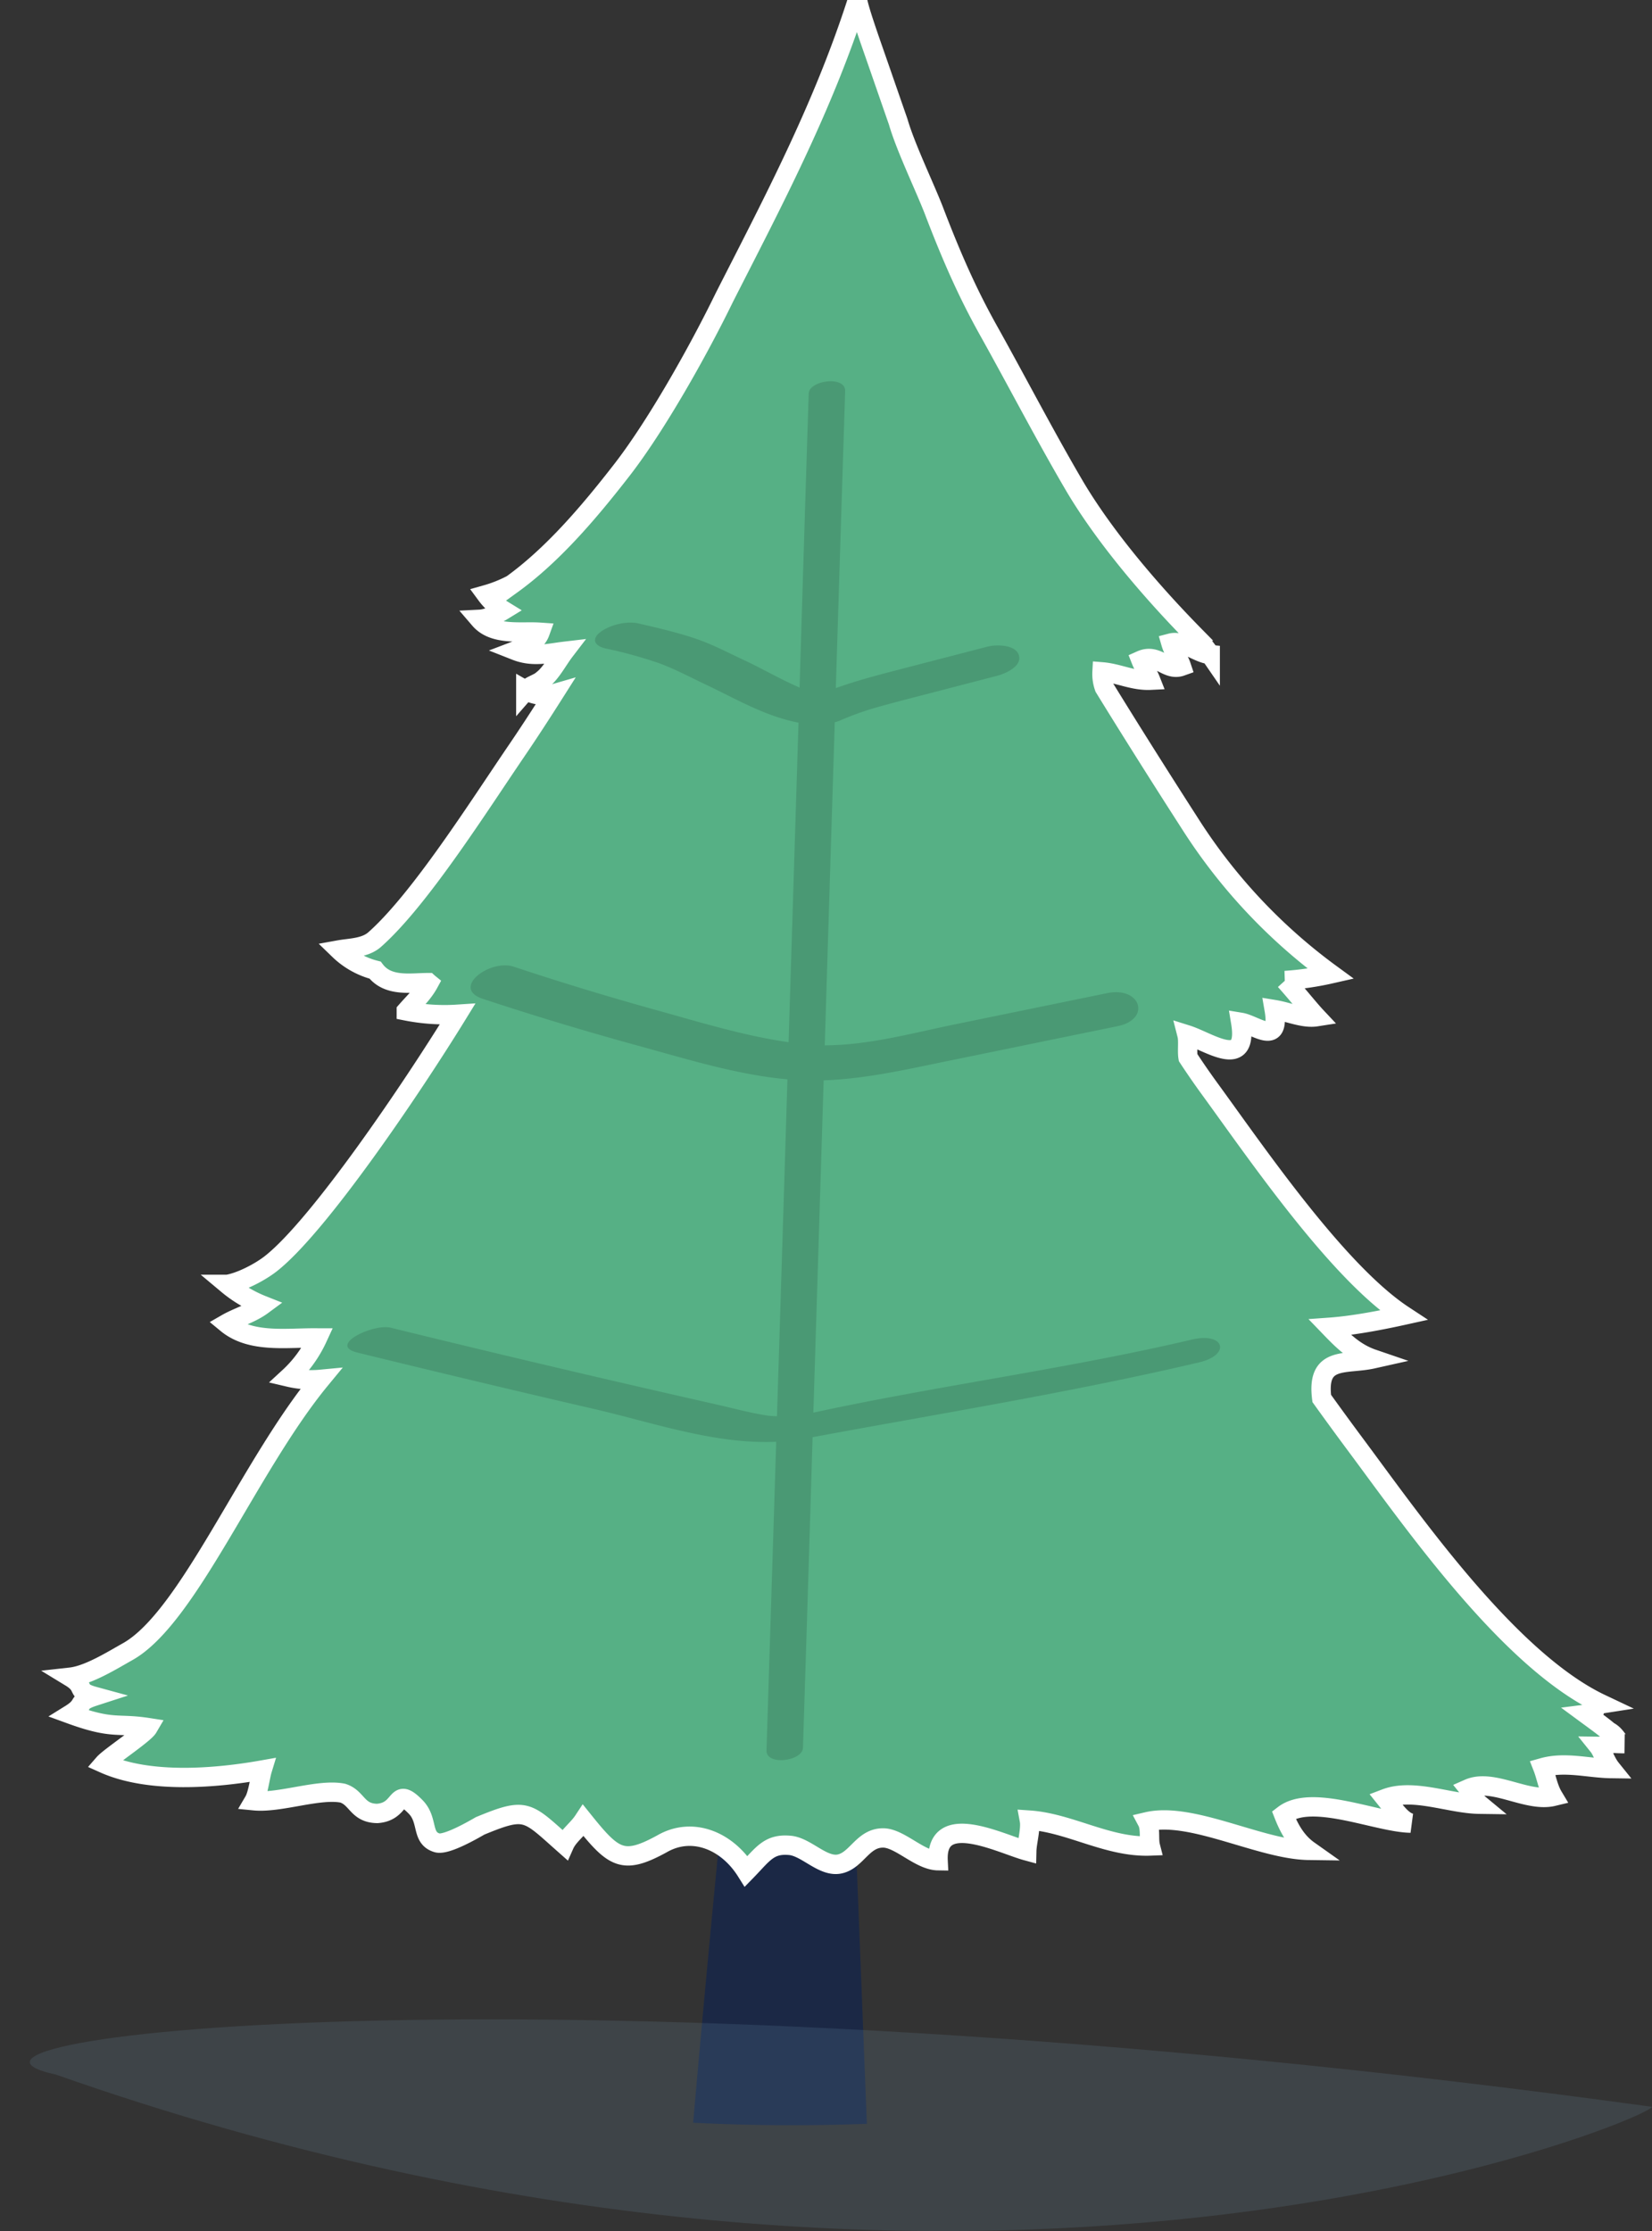 <svg xmlns="http://www.w3.org/2000/svg" xmlns:xlink="http://www.w3.org/1999/xlink" width="683" height="922.068" viewBox="0 0 683 922.068">
  <rect x="0" y="0" width="683" height="922.068" fill="#333333" stroke="none"/>
  <defs>
    <clipPath id="clip-path">
      <rect id="Rechteck_295" data-name="Rechteck 295" width="683" height="878.326" fill="none"/>
    </clipPath>
  </defs>
  <g id="baum3" transform="translate(602 1097.163)">
    <g id="baum3-2" data-name="baum3" transform="translate(-602 -1097.163)">
      <g id="Gruppe_1523" data-name="Gruppe 1523" clip-path="url(#clip-path)">
        <path id="Pfad_2387" data-name="Pfad 2387" d="M110.013,221.99Q96.462,346.713,85.489,471.628c23.911,1.189,47.9,1.336,71.826.433l-9.644-245.918c-.08-2.118-.235-4.4-1.8-6.048-1.877-1.978-5.169-2.4-8.146-2.56A117.82,117.82,0,0,0,112.95,218.8" transform="translate(201.081 405.683)" fill="#1b2845"/>
        <path id="Pfad_2388" data-name="Pfad 2388" d="M671.665,720.643c-3.047-.04-2.935-3.351-6.7-5.223-1.395-1.359-7.956-6.078-9.159-6.964,6.383-.817,1.279-3.493,6.19-4.256-38.187-18.073-78.1-75.588-101.725-107.331-5.092-6.842-9.644-13.1-13.811-18.9-2.28-17.8,9.865-13.822,21.108-16.341-7.549-2.583-12.53-7.642-17.776-13.079,10.271-.737,22.386-3.173,30.474-4.959-27.29-17.927-60.761-67.011-79.989-93.39-3.262-4.474-6.275-8.852-9.084-13.122-.469-2.766.2-6.848-.453-9.4,9.074,2.852,25.55,14.911,22.215-5.162,6.067.992,16.519,10.239,13.838-5.274,6.071.995,12.095,3.809,17.448,2.97-3.134-3.334-8.129-9.651-12.926-14.974a121.437,121.437,0,0,0,18.9-2.755,229.634,229.634,0,0,1-58.364-62.324c-12.772-19.841-25.4-39.912-35.275-55.987a16.51,16.51,0,0,1-.955-6.5c6.842.547,12.862,3.815,20.106,3.46-1.079-2.746-2.916-5.5-4-8.25,6.929-3.09,10.552,4.7,16.7,2.5-1.066-3.2-3.288-5.962-4.344-9.617,4.981-1.3,10.948,4.248,16.265,4.773a52.247,52.247,0,0,0-5.95-7.172c.04-.014.094-.009.134-.026-16.7-16.932-36.545-39.562-49.826-61.72-12.017-20.383-23.968-43.4-35.328-63.772-7.321-13.025-14.126-26.907-23.133-50.469-3.717-9.726-11.867-26.483-14.9-37.071-3.7-10.6-5.575-16.081-9.55-27.472C359.328,15.771,355.118,3.8,354.528,0l-.094.226c-14.263,44.449-34.973,83.433-54.965,122.72-11.055,22.7-28.332,53.212-42.3,71.222-13.871,17.884-28.791,35.274-45.509,47.353a54.279,54.279,0,0,1-10.623,4.251,24.957,24.957,0,0,0,7.029,6.464c-3.386,2.078-6.8,3.574-9.792,3.723,5.93,6.908,17.025,4.784,25.014,5.346-1.633,4.532-6.624,6.283-10.083,7.6,7.167,2.829,13.308,1.089,20.18.275-2.752,3.6-5.544,9.026-9.037,11.709-1.948,1.8-5,2.21-6.959,4.457a14.944,14.944,0,0,0,11.6,1.387c-5.216,8.221-10.358,16.124-15.215,23.255-15.936,23.376-40.256,61.869-58.88,78.333-4.013,3.54-10.14,3.44-14.736,4.271a33.411,33.411,0,0,0,14.927,8.353c5.34,7.071,14.86,5.151,21.946,5.171.077.072.161.138.245.206-2.4,4.414-6.2,7.954-9.285,11.491a81.132,81.132,0,0,0,21.125,1.373c-19.087,31.029-57.425,87.629-77.159,103.085-4.663,3.652-12.607,7.7-17.957,8.548a52.991,52.991,0,0,0,14.485,8.622c-4.626,3.414-10.17,4.9-14.763,7.542,10.087,8.333,25,5.8,37.564,5.977a51.231,51.231,0,0,1-11.81,16.224,40.34,40.34,0,0,0,13.03.889C102.77,606.14,77.927,668.5,52.786,682.613c-6.466,3.626-16.217,9.735-23.665,10.558,6.755,4.113,1.762,5.708,9.8,7.9-7.76,2.514-3.133,3.246-9.8,7.385C46.861,714.92,48.283,712,61.189,714c-1.586,2.712-15.882,12.126-18.232,14.826,18.842,8.447,46.323,6.091,65.447,2.709-.828,2.72-1.76,9.992-3.349,12.7,10.64,1.055,26.784-5.1,36.642-3.142,6.051,1.9,5.9,8.275,14.273,8.39,10.68-.768,7.137-11.741,16.057-2.514,5.2,5.532,1.984,12.77,8.793,14.685,3.795.96,14.6-5.263,17.689-7.043,19.231-7.934,19.188-6.111,34.859,7.756,1.609-3.62,5.481-6.3,7.857-9.906,12.577,15.648,16.318,18.428,32.526,9.545,12.356-7.114,26.7-1.459,34.772,11.4,7.026-7.186,9.416-11.706,18.534-10.672,6.835,1,13.492,9.287,20.391,7.559s9.393-10.795,17.773-10.68c6.848.092,15.014,9.3,22.627,9.408-1.029-20.951,26.066-6.928,36.662-4.05.087-3.64,1.74-9.081,1.063-12.733,16.734,1.141,32.489,11.365,50.024,10.695-.7-2.74.174-7.281-1.287-10.032,18.386-4.3,46.96,11.563,66.758,11.832-5.243-3.712-8.159-9.213-10.318-14.7,11.639-8.943,38.771,3.259,52.481,3.445-3.788-.963-6.728-5.552-10.425-10.156,11.531-4.394,26.609,2.181,38.794,2.348-2.239-1.852-2.94-4.592-4.418-6.432,10.006-4.414,24.236,5.79,34.966,3.208-2.2-3.675-2.853-8.235-4.291-11.9,9.2-2.606,19.037.258,28.178.384-2.222-2.76-3.64-7.332-5.119-9.172,1.706.023,3.993-.984,5.119-1.108,2.511-.263.314-.073,5.631,0" fill="#56b085" stroke="#fff" stroke-width="8"/>
        <path id="Pfad_2389" data-name="Pfad 2389" d="M392.024,451.029c-49.7,11.683-100.745,18.46-150.776,28.971-1.934.407-3.842.826-5.745,1.218q2.132-68.661,4.26-137.324c17.357-.588,34.366-4.523,51.241-7.983l70.261-14.4c13.988-2.866,9.654-16.516-4.284-13.661q-31.492,6.458-62.99,12.913c-17.471,3.583-35.613,8.628-53.778,8.654q2.052-66.76,4.143-133.523a17.741,17.741,0,0,0,1.75-.525q3.872-1.7,7.878-3.144c1.338-.482,2.685-.937,4.039-1.379q.87-.288,1.746-.559-1.428.447.613-.172c5.353-1.528,10.737-2.95,16.137-4.348l34.658-8.986c4.039-1.046,10.7-4.093,9.285-8.614-1.368-4.366-9.141-4.512-13.077-3.491l-35.921,9.313c-8.974,2.328-18.008,4.684-26.673,7.791Q246.7,120.4,248.653,59.025c.208-6.472-14.9-4.5-15.078,1.052q-1.936,60.736-3.768,121.476c-7.934-3.4-15.43-7.834-23.056-11.377-6.664-3.093-13.006-6.507-20.089-8.886-7.629-2.563-15.574-4.406-23.478-6.229-5.011-1.155-12.034.7-15.812,3.623-3.65,2.821-2.383,5.658,2.1,6.69a183.933,183.933,0,0,1,22.144,6.08c6.8,2.5,13.12,5.911,19.593,8.969,12.43,5.865,24.112,12.907,38.154,15.653q-2.052,66.025-4.1,132.053c-18.43-2.62-36.77-8.3-54.392-13.186q-29.918-8.285-59.235-18.015c-9.9-3.265-26.106,8.892-12.788,13.283q31.6,10.422,63.841,19.279c19.935,5.435,41.084,12.108,62.1,13.988q-2.142,69.611-4.321,139.224a34.831,34.831,0,0,1-3.634-.221c-7.127-1.043-14.2-3-21.165-4.578q-22.154-5-44.262-10.133-45.445-10.551-90.712-21.659c-7.029-1.723-26.21,7.229-13.727,10.288q48.944,12,98.083,23.367c23.954,5.535,49.829,14.647,75.088,13.507-.03.949-.06,1.9-.087,2.849q-1.941,62.34-3.922,124.674c-.208,6.472,14.9,4.495,15.078-1.055q2.046-64.18,3.982-128.361c53.239-9.889,107.272-18.58,159.789-30.926,13.325-3.13,10.519-12.595-2.953-9.428" transform="translate(100.77 102.601)" fill="#489470" opacity="0.81"/>
      </g>
    </g>
    <path id="Pfad_3735" data-name="Pfad 3735" d="M3089.949,848.4c-69.991-15.067,207.473-48.933,659.914,13.333C3748.238,867.067,3471.524,982.667,3089.949,848.4Z" transform="translate(-3668.863 -1088.164)" fill="#83b1c9" opacity="0.14"/>
  </g>
</svg>
